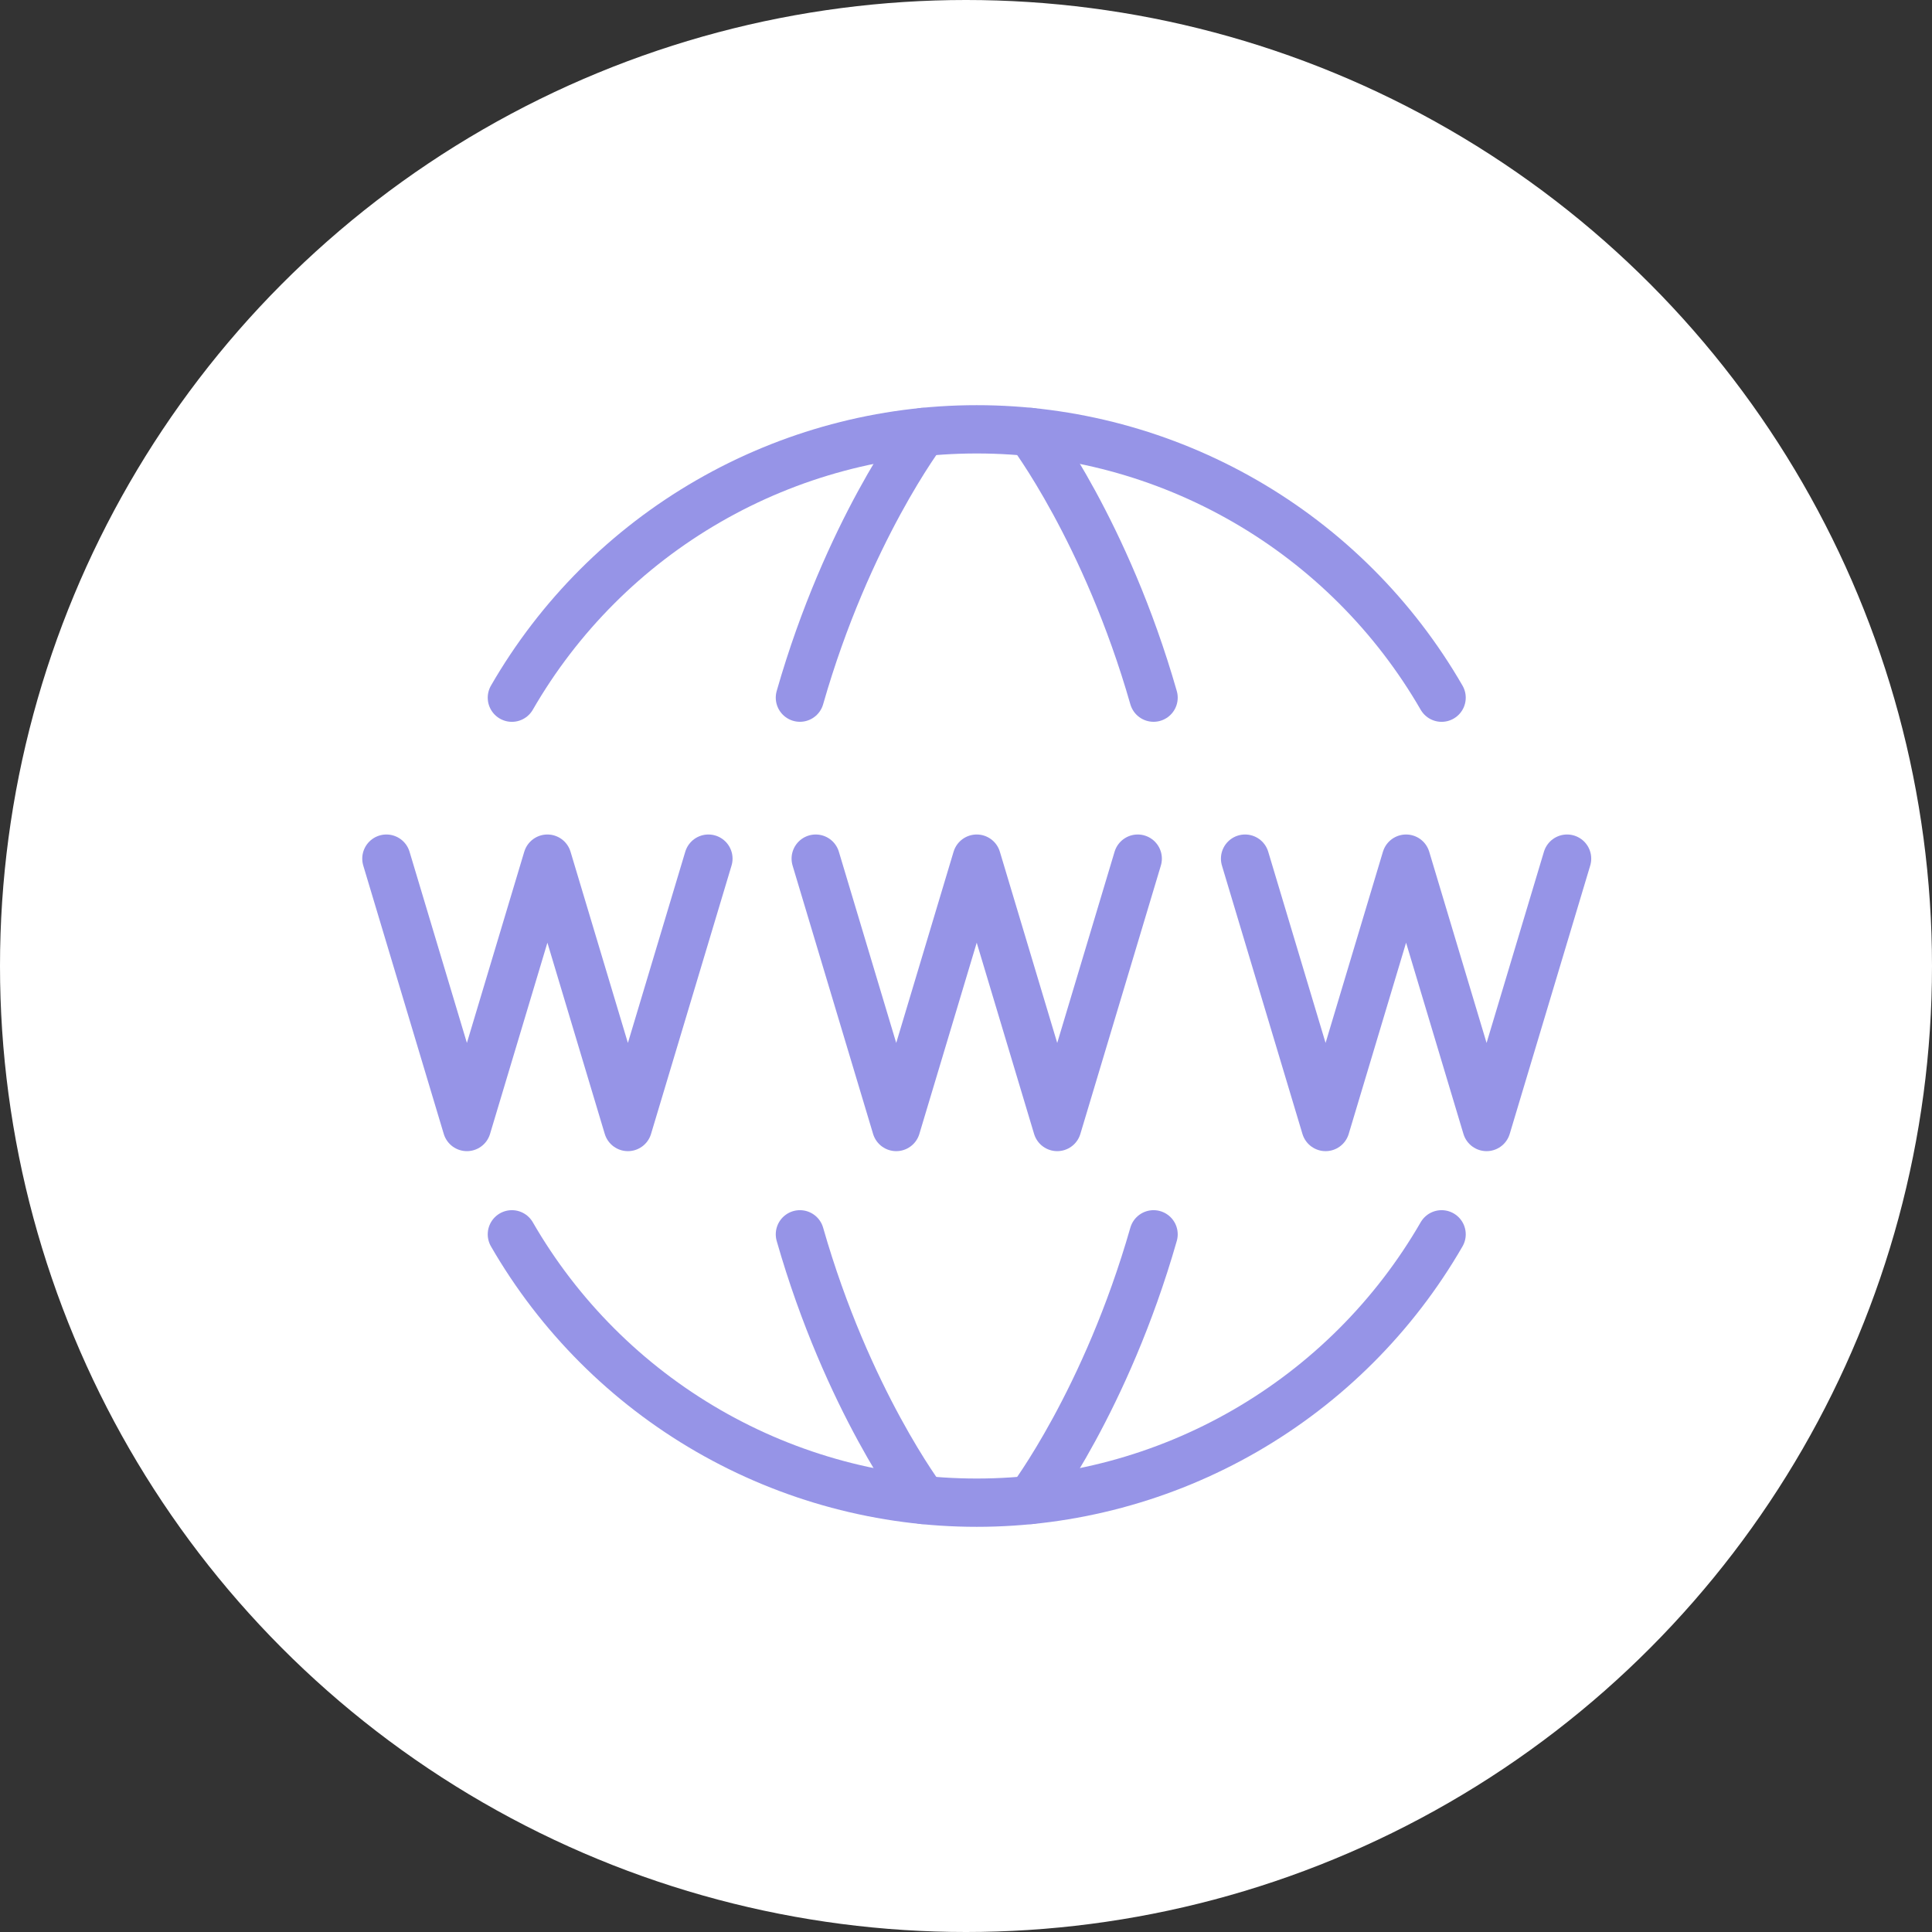 <svg width="60" height="60" viewBox="0 0 60 60" fill="none" xmlns="http://www.w3.org/2000/svg">
<rect x="0" y="0" width="60" height="60" fill="#333333" stroke="none"/>
<circle cx="30" cy="30" r="30" fill="white"/>
<path d="M15.897 38.333C17.359 40.868 19.463 42.972 21.998 44.435C24.532 45.898 27.407 46.668 30.333 46.667C33.26 46.668 36.135 45.898 38.669 44.435C41.203 42.972 43.307 40.868 44.77 38.333M15.897 21.667C17.359 19.132 19.463 17.027 21.998 15.565C24.532 14.102 27.407 13.332 30.333 13.333C33.26 13.332 36.135 14.102 38.669 15.565C41.203 17.027 43.307 19.132 44.77 21.667" stroke="#9694E7" stroke-width="1.5" stroke-linecap="round" stroke-linejoin="round"/>
<path d="M32 46.583C32 46.583 34.347 43.495 35.825 38.333M32 13.416C32 13.416 34.347 16.503 35.825 21.666M28.667 46.583C28.667 46.583 26.32 43.496 24.842 38.333M28.667 13.416C28.667 13.416 26.32 16.503 24.842 21.666M25.333 26.666L27.833 35L30.333 26.666L32.833 35L35.333 26.666M12 26.666L14.5 35L17 26.666L19.5 35L22 26.666M38.667 26.666L41.167 35L43.667 26.666L46.167 35L48.667 26.666" stroke="#9694E7" stroke-width="1.5" stroke-linecap="round" stroke-linejoin="round"/>
</svg>
